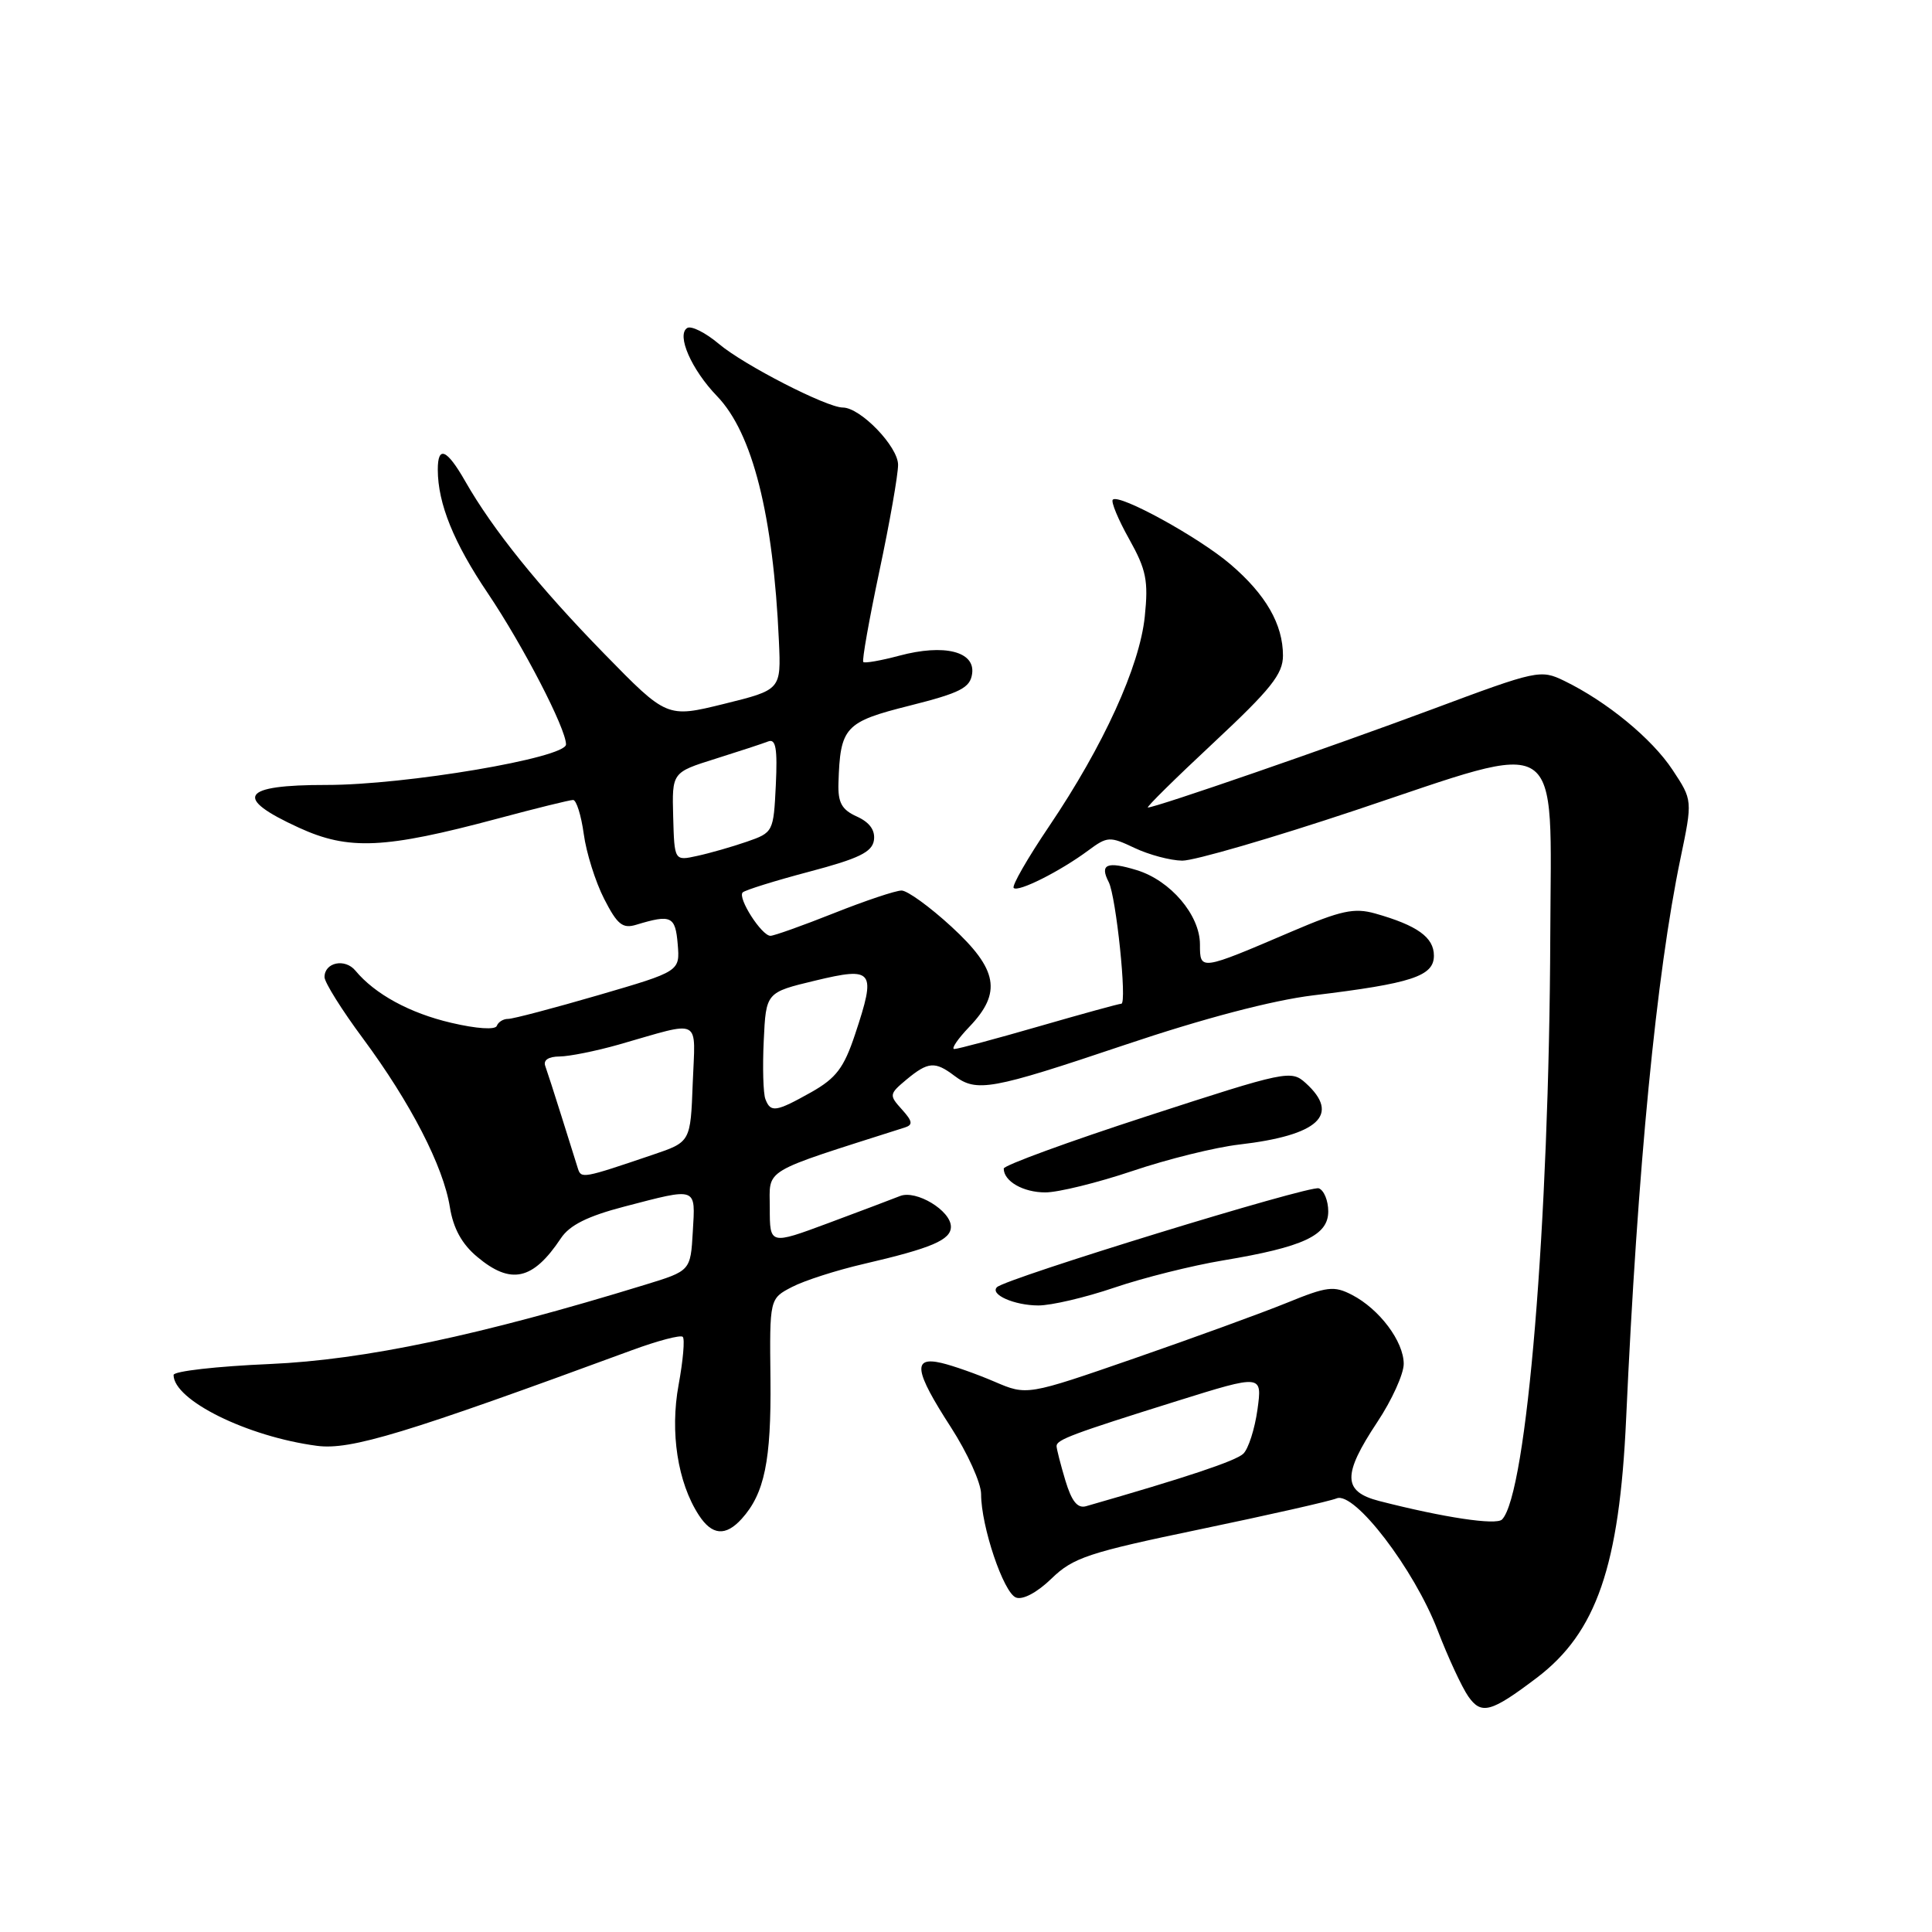 <?xml version="1.0" encoding="UTF-8" standalone="no"?>
<!DOCTYPE svg PUBLIC "-//W3C//DTD SVG 1.1//EN" "http://www.w3.org/Graphics/SVG/1.1/DTD/svg11.dtd" >
<svg xmlns="http://www.w3.org/2000/svg" xmlns:xlink="http://www.w3.org/1999/xlink" version="1.1" viewBox="0 0 256 256">
 <g >
 <path fill="currentColor"
d=" M 203.64 222.31 C 211.54 216.32 214.58 207.53 215.47 188.00 C 216.98 154.77 219.48 129.07 222.67 113.76 C 224.28 106.03 224.28 106.03 221.62 102.01 C 218.88 97.86 212.91 92.96 207.28 90.22 C 204.13 88.69 203.69 88.79 189.78 93.98 C 176.25 99.02 153.17 107.00 152.10 107.00 C 151.83 107.00 155.74 103.14 160.80 98.42 C 168.40 91.32 170.00 89.32 170.00 86.87 C 170.00 82.73 167.73 78.78 163.05 74.78 C 158.86 71.19 148.28 65.38 147.45 66.21 C 147.19 66.48 148.16 68.83 149.62 71.43 C 151.89 75.49 152.18 76.95 151.69 81.69 C 151.01 88.30 146.22 98.81 139.01 109.49 C 136.16 113.71 134.05 117.38 134.32 117.66 C 134.91 118.25 140.45 115.47 144.19 112.70 C 146.74 110.81 147.05 110.80 150.34 112.36 C 152.24 113.26 155.08 114.02 156.65 114.04 C 158.22 114.06 168.59 111.04 179.70 107.33 C 207.55 98.02 205.52 96.70 205.42 124.03 C 205.28 162.02 202.31 197.95 199.03 201.34 C 198.26 202.13 191.33 201.09 182.75 198.89 C 177.91 197.64 177.86 195.43 182.50 188.43 C 184.43 185.53 186.00 182.06 186.00 180.72 C 186.00 177.75 182.78 173.46 179.15 171.58 C 176.75 170.34 175.85 170.45 170.49 172.64 C 167.19 173.98 158.10 177.29 150.28 180.00 C 136.07 184.92 136.07 184.92 131.78 183.08 C 129.43 182.07 126.26 180.95 124.75 180.60 C 120.88 179.70 121.16 181.64 126.00 189.12 C 128.20 192.53 130.00 196.51 130.00 197.97 C 130.00 202.24 132.97 211.05 134.62 211.68 C 135.52 212.03 137.42 211.02 139.33 209.17 C 142.19 206.39 144.21 205.72 159.01 202.64 C 168.08 200.75 176.23 198.91 177.12 198.54 C 179.48 197.59 187.39 207.93 190.50 216.04 C 191.88 219.63 193.71 223.57 194.56 224.79 C 196.29 227.26 197.57 226.91 203.64 222.31 Z  M 98.28 201.25 C 101.30 197.91 102.20 193.54 102.09 182.78 C 101.97 172.07 101.97 172.07 104.95 170.53 C 106.58 169.68 110.85 168.31 114.44 167.48 C 123.44 165.39 126.00 164.30 126.00 162.55 C 126.00 160.41 121.39 157.63 119.26 158.48 C 118.29 158.87 114.01 160.48 109.75 162.07 C 102.00 164.95 102.00 164.95 102.00 160.06 C 102.00 154.73 100.65 155.54 119.89 149.40 C 121.00 149.05 120.92 148.57 119.50 147.00 C 117.79 145.11 117.82 144.97 120.11 143.05 C 122.97 140.68 123.89 140.60 126.44 142.53 C 129.40 144.77 131.29 144.43 149.03 138.46 C 159.51 134.93 168.59 132.55 174.00 131.89 C 187.07 130.31 190.00 129.35 190.00 126.63 C 190.00 124.20 187.80 122.62 182.21 121.04 C 179.44 120.26 177.67 120.65 171.21 123.41 C 158.99 128.64 159.00 128.64 159.00 125.14 C 159.00 121.25 155.10 116.67 150.63 115.30 C 146.68 114.09 145.68 114.51 146.91 116.88 C 147.89 118.79 149.37 133.00 148.58 133.00 C 148.28 133.00 143.37 134.35 137.66 136.00 C 131.95 137.65 126.91 139.00 126.45 139.00 C 126.00 139.00 126.89 137.68 128.44 136.06 C 132.78 131.53 132.23 128.45 126.06 122.78 C 123.20 120.15 120.23 118.00 119.46 118.00 C 118.68 118.00 114.65 119.35 110.50 121.00 C 106.35 122.65 102.56 124.00 102.09 124.00 C 100.92 124.00 97.70 118.97 98.41 118.25 C 98.73 117.94 102.70 116.70 107.24 115.50 C 113.79 113.77 115.56 112.91 115.80 111.34 C 115.99 110.02 115.24 108.97 113.55 108.20 C 111.53 107.29 111.02 106.36 111.10 103.77 C 111.33 96.32 111.93 95.66 120.54 93.50 C 127.25 91.81 128.55 91.14 128.81 89.28 C 129.24 86.32 125.11 85.29 119.17 86.88 C 116.73 87.53 114.58 87.91 114.39 87.72 C 114.20 87.53 115.16 82.12 116.52 75.69 C 117.89 69.25 119.00 62.91 119.00 61.59 C 119.00 59.17 114.01 54.00 111.67 54.00 C 109.55 54.00 98.56 48.36 95.27 45.58 C 93.49 44.08 91.60 43.13 91.06 43.46 C 89.60 44.37 91.62 48.98 95.02 52.50 C 99.72 57.38 102.46 68.25 103.21 84.95 C 103.50 91.40 103.50 91.40 95.93 93.27 C 88.37 95.13 88.37 95.13 80.05 86.61 C 71.41 77.76 65.30 70.18 61.64 63.76 C 59.20 59.49 58.00 58.99 58.01 62.25 C 58.02 66.73 60.12 71.92 64.66 78.64 C 69.32 85.57 75.00 96.54 75.00 98.64 C 75.00 100.42 53.72 104.02 43.25 104.01 C 31.94 104.00 30.86 105.67 39.60 109.67 C 46.20 112.70 50.94 112.48 65.93 108.47 C 71.00 107.11 75.50 106.00 75.94 106.00 C 76.37 106.00 77.01 108.03 77.35 110.50 C 77.68 112.98 78.90 116.85 80.05 119.10 C 81.80 122.52 82.50 123.09 84.32 122.53 C 88.94 121.13 89.49 121.39 89.80 125.11 C 90.10 128.71 90.10 128.71 79.30 131.86 C 73.36 133.59 67.97 135.01 67.33 135.01 C 66.69 135.00 66.02 135.42 65.83 135.93 C 65.64 136.48 63.16 136.32 59.80 135.53 C 54.30 134.25 49.68 131.73 47.09 128.61 C 45.71 126.95 43.00 127.52 43.00 129.47 C 43.00 130.16 45.29 133.83 48.10 137.61 C 54.40 146.12 58.75 154.55 59.61 159.95 C 60.06 162.75 61.19 164.83 63.21 166.52 C 67.69 170.29 70.61 169.65 74.32 164.08 C 75.47 162.34 77.86 161.15 82.72 159.88 C 92.47 157.34 92.15 157.22 91.80 163.20 C 91.50 168.39 91.50 168.39 85.50 170.23 C 63.56 176.97 48.29 180.19 35.75 180.74 C 28.74 181.04 23.00 181.69 23.00 182.19 C 23.00 185.53 32.76 190.36 42.00 191.58 C 46.46 192.17 53.68 189.97 83.73 178.91 C 87.15 177.65 90.19 176.85 90.47 177.14 C 90.76 177.43 90.51 180.28 89.92 183.49 C 88.76 189.75 89.79 196.44 92.59 200.75 C 94.34 203.45 96.14 203.61 98.28 201.25 Z  M 147.65 170.62 C 151.49 169.31 157.98 167.69 162.07 167.01 C 172.70 165.24 176.00 163.70 176.00 160.52 C 176.00 159.10 175.44 157.72 174.75 157.46 C 173.57 157.01 133.28 169.39 132.10 170.56 C 131.14 171.53 134.40 172.97 137.57 172.98 C 139.27 172.99 143.80 171.93 147.65 170.62 Z  M 150.06 155.16 C 154.70 153.59 161.06 152.02 164.19 151.66 C 174.72 150.44 177.66 147.72 173.01 143.51 C 171.08 141.76 170.45 141.89 152.01 147.89 C 141.55 151.29 133.00 154.42 133.00 154.84 C 133.00 156.52 135.57 158.00 138.51 158.00 C 140.22 158.00 145.42 156.72 150.06 155.16 Z  M 141.16 196.15 C 140.52 194.01 140.00 191.97 140.00 191.61 C 140.00 190.77 142.07 189.99 155.93 185.65 C 167.26 182.11 167.26 182.11 166.62 186.78 C 166.26 189.35 165.42 191.98 164.74 192.63 C 163.72 193.59 157.19 195.77 143.91 199.58 C 142.77 199.90 142.00 198.94 141.16 196.15 Z  M 76.57 154.82 C 76.34 154.09 75.38 151.03 74.43 148.00 C 73.48 144.97 72.50 141.94 72.25 141.25 C 71.96 140.47 72.68 140.00 74.14 139.99 C 75.44 139.98 78.97 139.27 82.00 138.41 C 93.16 135.22 92.13 134.68 91.79 143.53 C 91.50 151.32 91.50 151.32 86.50 153.01 C 77.19 156.17 77.01 156.20 76.57 154.82 Z  M 101.42 145.64 C 101.13 144.90 101.03 141.41 101.20 137.89 C 101.50 131.50 101.50 131.50 108.00 129.94 C 115.78 128.07 116.13 128.55 113.30 137.06 C 111.82 141.51 110.79 142.86 107.50 144.72 C 102.81 147.35 102.11 147.46 101.42 145.64 Z  M 89.20 108.22 C 89.04 102.35 89.04 102.35 94.77 100.55 C 97.92 99.56 101.09 98.52 101.80 98.24 C 102.80 97.86 103.03 99.19 102.80 104.03 C 102.50 110.23 102.45 110.32 98.96 111.53 C 97.02 112.20 94.06 113.05 92.39 113.41 C 89.36 114.08 89.36 114.08 89.20 108.22 Z "/>
</g>
</svg>